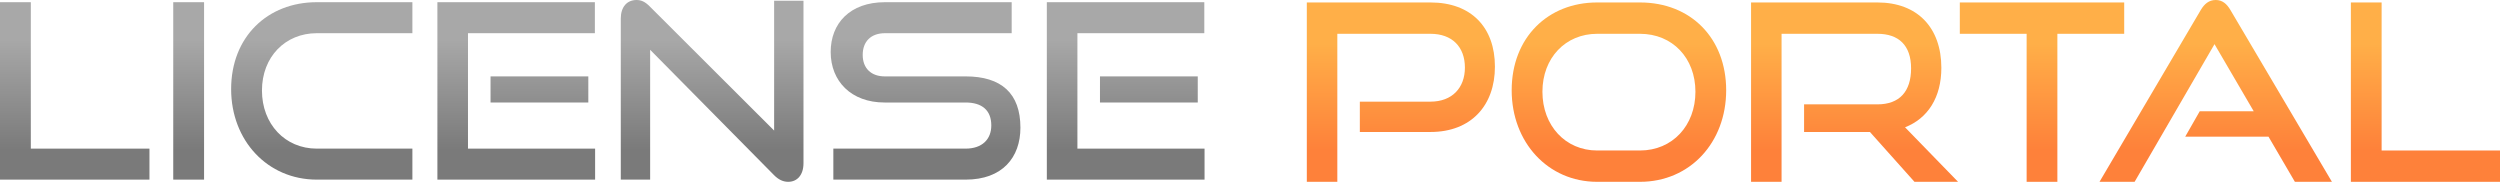 <svg width="198" height="15" viewBox="0 0 198 15" fill="none" xmlns="http://www.w3.org/2000/svg">
<path d="M113.298 10.453C116.519 10.453 118.398 8.343 118.398 5.275C118.398 2.169 116.519 0.195 113.298 0.195H103.5V14.4H105.916V2.677H113.298C115.005 2.677 116.021 3.712 116.021 5.354C116.021 6.956 115.005 8.05 113.298 8.05H107.699V10.453H113.298Z" fill="url(#paint0_linear_1_30)"/>
<path d="M129.887 14.4C133.856 14.4 136.713 11.274 136.713 7.151C136.713 3.028 133.914 0.195 129.887 0.195H126.493C122.601 0.195 119.725 2.97 119.725 7.151C119.725 11.274 122.601 14.4 126.493 14.4H129.887ZM126.493 11.919C123.982 11.919 122.16 9.945 122.16 7.268C122.16 4.572 124.001 2.677 126.493 2.677H129.887C132.457 2.677 134.278 4.592 134.278 7.268C134.278 9.945 132.457 11.919 129.887 11.919H126.493Z" fill="url(#paint1_linear_1_30)"/>
<path d="M155.078 14.4L150.879 10.082C152.681 9.379 153.755 7.718 153.755 5.373C153.755 2.208 151.876 0.195 148.693 0.195H138.684V14.4H141.1V2.677H148.693C150.361 2.677 151.358 3.576 151.358 5.412C151.358 7.249 150.438 8.265 148.693 8.265H142.883V10.453H148.098L151.626 14.4H155.078Z" fill="url(#paint2_linear_1_30)"/>
<path d="M162.944 14.4V2.677H168.237V0.195H155.217V2.677H160.509V14.4H162.944Z" fill="url(#paint3_linear_1_30)"/>
<path d="M184.688 14.4L176.654 0.801C176.367 0.313 176.021 0 175.485 0C174.948 0 174.583 0.313 174.296 0.801L166.281 14.4H169.061L175.389 3.497L178.495 8.812H174.219L173.069 10.824H179.665L181.755 14.4H184.688Z" fill="url(#paint4_linear_1_30)"/>
<path d="M198 14.4V11.919H188.624V0.195H186.189V14.4H198Z" fill="url(#paint5_linear_1_30)"/>
<path d="M11.837 14.226V11.771H2.441V0.174H0V14.226H11.837Z" fill="url(#paint6_linear_1_30)"/>
<path d="M16.162 14.226V0.174H13.721V14.226H16.162Z" fill="url(#paint7_linear_1_30)"/>
<path d="M32.661 14.226V11.771H25.09C22.573 11.771 20.747 9.819 20.747 7.171C20.747 4.504 22.592 2.629 25.09 2.629H32.661V0.174H25.09C21.189 0.174 18.306 2.919 18.306 7.055C18.306 11.133 21.189 14.226 25.09 14.226H32.661Z" fill="url(#paint8_linear_1_30)"/>
<path d="M47.133 14.226V11.771H37.064V2.629H47.114V0.174H34.642V14.226H47.133ZM46.595 8.118V6.05H38.851V8.118H46.595Z" fill="url(#paint9_linear_1_30)"/>
<path d="M61.311 13.878C61.657 14.226 62.022 14.4 62.426 14.4C63.137 14.4 63.636 13.859 63.636 12.931V0.058H61.311V10.341L51.453 0.503C51.088 0.135 50.78 0 50.415 0C49.647 0 49.166 0.561 49.166 1.469V14.226H51.491V3.943L61.311 13.878Z" fill="url(#paint10_linear_1_30)"/>
<path d="M76.474 14.226C79.395 14.226 80.817 12.467 80.817 10.109C80.817 7.384 79.299 6.05 76.474 6.05H70.075C68.999 6.05 68.326 5.412 68.326 4.349C68.326 3.286 68.979 2.629 70.094 2.629H80.125V0.174H70.094C67.308 0.174 65.79 1.856 65.79 4.117C65.79 6.437 67.423 8.118 70.055 8.118H76.474C77.781 8.118 78.511 8.737 78.511 9.935C78.511 11.037 77.781 11.771 76.474 11.771H66.001V14.226H76.474Z" fill="url(#paint11_linear_1_30)"/>
<path d="M95.4 14.226V11.771H85.331V2.629H95.381V0.174H82.909V14.226H95.4ZM94.862 8.118V6.05H87.118V8.118H94.862Z" fill="url(#paint12_linear_1_30)"/>
<defs>
<linearGradient id="paint0_linear_1_30" x1="150.75" y1="3.443" x2="150.75" y2="11.896" gradientUnits="userSpaceOnUse">
<stop stop-color="#FFAF48"/>
<stop offset="1" stop-color="#FE813A"/>
</linearGradient>
<linearGradient id="paint1_linear_1_30" x1="150.75" y1="3.443" x2="150.75" y2="11.896" gradientUnits="userSpaceOnUse">
<stop stop-color="#FFAF48"/>
<stop offset="1" stop-color="#FE813A"/>
</linearGradient>
<linearGradient id="paint2_linear_1_30" x1="150.75" y1="3.443" x2="150.75" y2="11.896" gradientUnits="userSpaceOnUse">
<stop stop-color="#FFAF48"/>
<stop offset="1" stop-color="#FE813A"/>
</linearGradient>
<linearGradient id="paint3_linear_1_30" x1="150.75" y1="3.443" x2="150.75" y2="11.896" gradientUnits="userSpaceOnUse">
<stop stop-color="#FFAF48"/>
<stop offset="1" stop-color="#FE813A"/>
</linearGradient>
<linearGradient id="paint4_linear_1_30" x1="150.75" y1="3.443" x2="150.75" y2="11.896" gradientUnits="userSpaceOnUse">
<stop stop-color="#FFAF48"/>
<stop offset="1" stop-color="#FE813A"/>
</linearGradient>
<linearGradient id="paint5_linear_1_30" x1="150.75" y1="3.443" x2="150.75" y2="11.896" gradientUnits="userSpaceOnUse">
<stop stop-color="#FFAF48"/>
<stop offset="1" stop-color="#FE813A"/>
</linearGradient>
<linearGradient id="paint6_linear_1_30" x1="27.133" y1="11.896" x2="27.133" y2="3.13" gradientUnits="userSpaceOnUse">
<stop stop-color="#7A7A7A"/>
<stop offset="1" stop-color="#A8A8A8"/>
</linearGradient>
<linearGradient id="paint7_linear_1_30" x1="27.133" y1="11.896" x2="27.133" y2="3.13" gradientUnits="userSpaceOnUse">
<stop stop-color="#7A7A7A"/>
<stop offset="1" stop-color="#A8A8A8"/>
</linearGradient>
<linearGradient id="paint8_linear_1_30" x1="27.133" y1="11.896" x2="27.133" y2="3.13" gradientUnits="userSpaceOnUse">
<stop stop-color="#7A7A7A"/>
<stop offset="1" stop-color="#A8A8A8"/>
</linearGradient>
<linearGradient id="paint9_linear_1_30" x1="27.133" y1="11.896" x2="27.133" y2="3.13" gradientUnits="userSpaceOnUse">
<stop stop-color="#7A7A7A"/>
<stop offset="1" stop-color="#A8A8A8"/>
</linearGradient>
<linearGradient id="paint10_linear_1_30" x1="27.133" y1="11.896" x2="27.133" y2="3.13" gradientUnits="userSpaceOnUse">
<stop stop-color="#7A7A7A"/>
<stop offset="1" stop-color="#A8A8A8"/>
</linearGradient>
<linearGradient id="paint11_linear_1_30" x1="27.133" y1="11.896" x2="27.133" y2="3.13" gradientUnits="userSpaceOnUse">
<stop stop-color="#7A7A7A"/>
<stop offset="1" stop-color="#A8A8A8"/>
</linearGradient>
<linearGradient id="paint12_linear_1_30" x1="27.133" y1="11.896" x2="27.133" y2="3.13" gradientUnits="userSpaceOnUse">
<stop stop-color="#7A7A7A"/>
<stop offset="1" stop-color="#A8A8A8"/>
</linearGradient>
</defs>
</svg>

